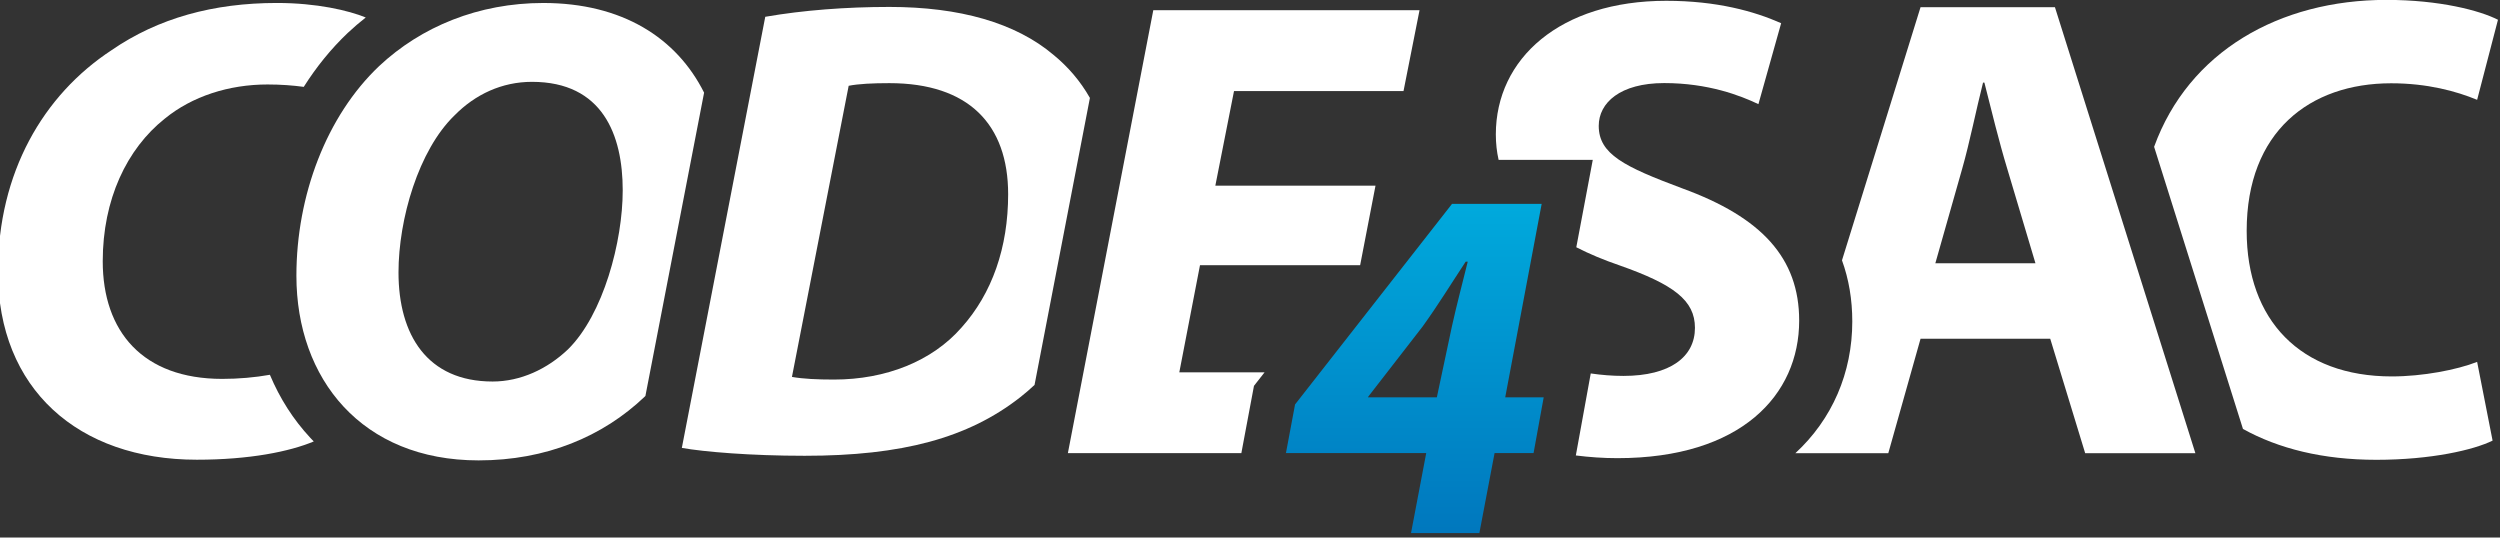 <?xml version="1.0" encoding="utf-8"?>
<!-- Generator: Adobe Illustrator 17.0.0, SVG Export Plug-In . SVG Version: 6.00 Build 0)  -->
<!DOCTYPE svg PUBLIC "-//W3C//DTD SVG 1.1//EN" "http://www.w3.org/Graphics/SVG/1.1/DTD/svg11.dtd">
<svg version="1.1" id="Layer_1" xmlns="http://www.w3.org/2000/svg" xmlns:xlink="http://www.w3.org/1999/xlink" x="0px" y="0px"
	 width="432.52px" height="93px" viewBox="0 0 432.52 93" enable-background="new 0 0 432.52 93" xml:space="preserve">
<rect x="0" y="0" width="432.52" height="93" fill="#333333" stroke="none"/>
<g>
	<g>
		<path fill="#FFFFFF" d="M291.043,32.588c-10.058-3.757-14.449-5.921-14.449-10.814c0-3.985,3.698-7.401,11.327-7.401
			c7.632,0,13.18,2.162,16.3,3.644l3.932-14.005c-4.623-2.049-11.099-3.873-19.885-3.873c-18.378,0-29.477,10.02-29.477,23.114
			c0,1.548,0.166,3.013,0.48,4.406h6.153h10.138l-1.877,9.963l-0.973,5.156c2.271,1.165,4.768,2.206,7.463,3.128
			c9.364,3.303,13.065,6.034,13.065,10.817c0,5.008-4.279,8.312-12.371,8.312c-1.913,0-3.81-0.157-5.658-0.427l-1.168,6.429
			l-1.411,7.76c2.334,0.296,4.759,0.468,7.197,0.468c21.388,0,31.443-10.93,31.443-23.793
			C311.272,44.657,304.799,37.597,291.043,32.588"/>
		<path fill="#FFFFFF" d="M431.238,76.23l-2.675-13.622c-3.487,1.373-9.415,2.517-14.761,2.517c-15.81,0-25.109-9.732-25.109-25.186
			c0-17.172,10.927-25.531,24.994-25.531c6.277,0,11.274,1.373,14.876,2.862l3.606-13.851c-3.14-1.604-10.114-3.437-19.298-3.437
			c-18.527,0-34.216,8.946-40.193,25.415L388.05,74.21c6.147,3.41,13.85,5.34,23.078,5.34
			C420.661,79.551,427.985,77.831,431.238,76.23"/>
		<path fill="#FFFFFF" d="M334.829,45.546l4.649-16.368c1.278-4.466,2.44-10.304,3.603-14.885h0.234
			c1.162,4.581,2.556,10.304,3.95,14.885l4.884,16.368H334.829z M355.52,1.243h-23.25l-13.592,43.796
			c1.186,3.262,1.782,6.796,1.782,10.583c0,8.884-3.484,16.913-9.847,22.782h16.077l5.581-19.802h22.435l6.046,19.802h19.066
			L355.52,1.243z"/>
		<path fill="#FFFFFF" d="M-0.352,47.018c0,20.238,13.853,32.516,34.402,32.516c9.118,0,16.039-1.402,20.232-3.161
			c-0.202-0.208-0.403-0.415-0.599-0.629c-2.93-3.146-5.272-6.808-6.989-10.903c-2.612,0.463-5.432,0.709-8.255,0.709
			c-13.738,0-20.665-8.187-20.665-20.35c0-10.69,4.154-19.443,10.734-24.673c4.735-3.867,11.084-5.913,17.779-5.913
			c2.295,0,4.397,0.16,6.265,0.415c2.194-3.469,4.744-6.612,7.612-9.332l0.015-0.012l0.015-0.015
			c0.99-0.928,2.019-1.809,3.084-2.645c-2.977-1.219-8.478-2.511-15.375-2.511c-10.965,0-20.549,2.615-28.629,8.187
			C7.497,16.432-0.352,29.849-0.352,47.018"/>
		<path fill="#FFFFFF" d="M68.944,47.132c0-9.21,3.463-21.148,9.699-27.176c3.579-3.635,8.196-5.797,13.391-5.797
			c12.237,0,15.701,9.21,15.701,18.761c0,8.869-3.348,21.489-9.465,27.517c-3.582,3.41-8.199,5.569-13.047,5.569
			C73.908,66.005,68.944,57.934,68.944,47.132 M111.545,68.621c0.039-0.038,0.077-0.077,0.116-0.119l10.153-52.472
			c-4.738-9.456-14.126-15.514-27.817-15.514c-11.2,0-21.127,4.092-28.401,10.915C56.475,20.071,51.28,33.83,51.28,47.701
			c0,17.851,11.315,31.95,31.517,31.95C94.46,79.651,104.271,75.556,111.545,68.621"/>
		<path fill="#FFFFFF" d="M146.827,14.842c1.732-0.341,4.157-0.457,7.042-0.457c13.738,0,20.549,7.164,20.549,19.218
			c0,9.21-2.77,17.168-8.08,23.081c-5.079,5.797-13.047,8.982-22.052,8.982c-2.885,0-5.311-0.113-7.274-0.457L146.827,14.842z
			 M176.497,68.734c0.857-0.673,1.687-1.388,2.488-2.141l9.578-49.652c-1.663-2.933-3.792-5.391-6.292-7.443
			c-6.583-5.572-16.279-8.299-28.401-8.299c-7.505,0-14.894,0.566-21.474,1.705L117.964,77.49c3.81,0.682,11.893,1.364,21.243,1.364
			C156.064,78.855,167.492,75.783,176.497,68.734"/>
	</g>
	<g>
		<defs>
			<path id="SVGID_1_" d="M236.757,68.573l9.376-12.092c2.713-3.769,4.904-7.363,7.446-11.214h0.353
				c-0.881,3.591-1.93,7.532-2.722,11.125l-2.624,12.353h-11.917L236.757,68.573z M251.21,35.276l-27.155,34.696l-1.577,8.412h24.27
				l-2.63,13.839h11.825l2.63-13.839h6.746l1.752-9.64h-6.657l6.307-33.468H251.21z"/>
		</defs>
		<clipPath id="SVGID_2_">
			<use xlink:href="#SVGID_1_"  overflow="visible"/>
		</clipPath>
		
			<linearGradient id="SVGID_3_" gradientUnits="userSpaceOnUse" x1="-101.926" y1="438.098" x2="-98.96" y2="438.098" gradientTransform="matrix(0 -24.974 -24.974 0 11185.639 -2444.674)">
			<stop  offset="0" style="stop-color:#0070B9"/>
			<stop  offset="1" style="stop-color:#00B1E1"/>
		</linearGradient>
		<rect x="222.477" y="35.276" clip-path="url(#SVGID_2_)" fill="url(#SVGID_3_)" width="44.594" height="56.947"/>
	</g>
	<polygon fill="#FFFFFF" points="216.606,68.575 216.947,66.757 218.086,65.302 218.782,64.415 204.03,64.415 207.609,45.879 
		235.316,45.879 237.973,32.124 210.263,32.124 213.495,15.75 242.821,15.75 245.591,1.766 199.529,1.766 184.751,78.399 
		214.765,78.399 215.028,76.984 	"/>
</g>
</svg>
